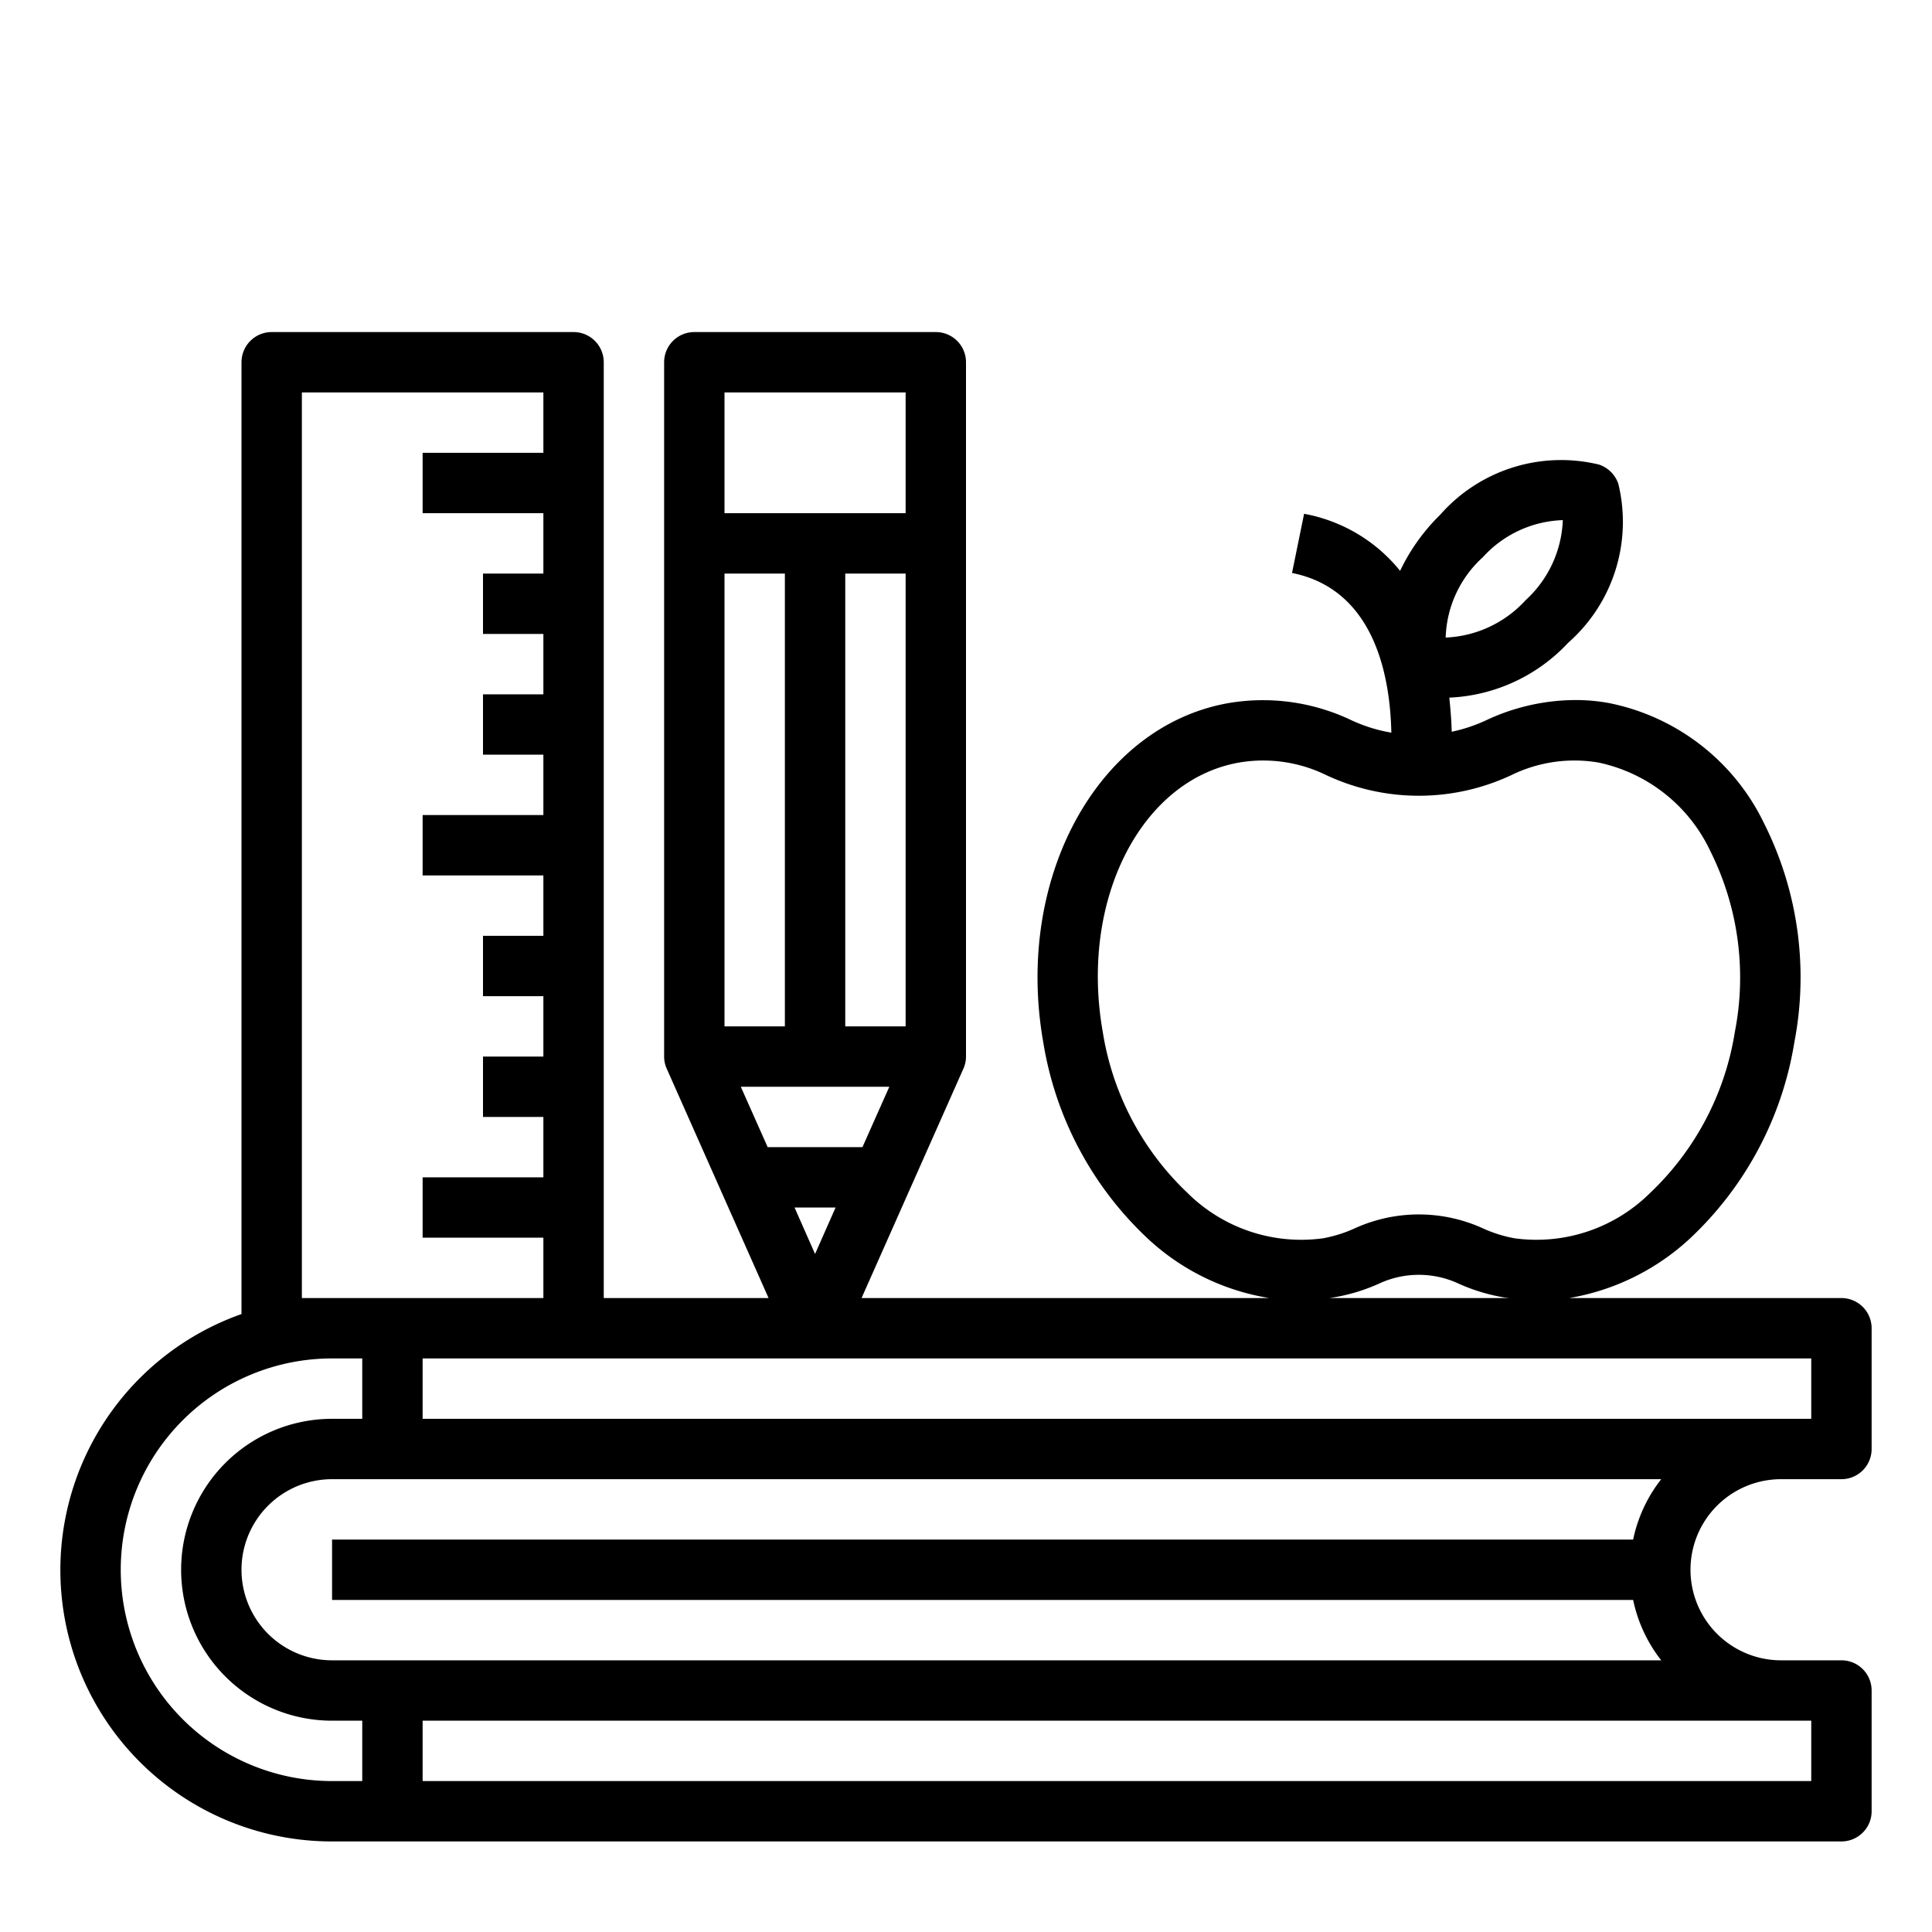 <svg xmlns="http://www.w3.org/2000/svg" viewBox="0 0 64 64" x="0px" y="0px"><g><path d="M59,49h2a1,1,0,0,0,1-1V44a1,1,0,0,0-1-1H51.98A7.8,7.8,0,0,0,56,41.01a11.4,11.4,0,0,0,3.44-6.48,11.364,11.364,0,0,0-1.01-7.27,7.283,7.283,0,0,0-5.13-3.97,6.088,6.088,0,0,0-1.13-.1,7,7,0,0,0-2.94.67,5.266,5.266,0,0,1-1.14.38c-.01-.37-.04-.75-.08-1.13a5.718,5.718,0,0,0,3.94-1.82,5.331,5.331,0,0,0,1.66-5.26,1.018,1.018,0,0,0-.64-.64,5.331,5.331,0,0,0-5.26,1.66,6.535,6.535,0,0,0-1.33,1.86,5.314,5.314,0,0,0-3.18-1.89l-.4,1.96c2.74.55,3.25,3.43,3.29,5.29a5.18,5.18,0,0,1-1.32-.41,6.8,6.8,0,0,0-4.07-.57c-4.34.76-7.1,5.81-6.14,11.24A11.4,11.4,0,0,0,38,41.01,7.7,7.7,0,0,0,42.05,43H28.54l3.37-7.59A.978.978,0,0,0,32,35V12a1,1,0,0,0-1-1H23a1,1,0,0,0-1,1V35a.978.978,0,0,0,.09.41L25.46,43H20V12a1,1,0,0,0-1-1H9a1,1,0,0,0-1,1V43.53A8.991,8.991,0,0,0,11,61H61a1,1,0,0,0,1-1V56a1,1,0,0,0-1-1H59a3,3,0,0,1,0-6ZM49.12,18.46a3.735,3.735,0,0,1,2.65-1.23,3.778,3.778,0,0,1-1.23,2.65,3.8,3.8,0,0,1-2.65,1.24A3.738,3.738,0,0,1,49.12,18.46ZM39.34,39.52a9.367,9.367,0,0,1-2.81-5.34c-.77-4.35,1.26-8.35,4.52-8.92a4.751,4.751,0,0,1,2.87.41,7.219,7.219,0,0,0,6.16,0,4.751,4.751,0,0,1,2.87-.41,5.306,5.306,0,0,1,3.71,2.94,9.374,9.374,0,0,1,.81,5.98,9.367,9.367,0,0,1-2.81,5.34,5.346,5.346,0,0,1-4.49,1.5,4.447,4.447,0,0,1-1.07-.34,5.125,5.125,0,0,0-4.2,0,4.447,4.447,0,0,1-1.07.34A5.346,5.346,0,0,1,39.34,39.52ZM50,43H44.04c.04-.01.09-.01.13-.02a6.127,6.127,0,0,0,1.56-.48,3.122,3.122,0,0,1,2.54,0,6.127,6.127,0,0,0,1.56.48C49.88,42.99,49.94,42.99,50,43ZM30,34H28V19h2ZM24,13h6v4H24Zm0,6h2V34H24Zm1.43,19-.89-2h4.92l-.89,2Zm2.25,2L27,41.54,26.32,40ZM10,13h8v2H14v2h4v2H16v2h2v2H16v2h2v2H14v2h4v2H16v2h2v2H16v2h2v2H14v2h4v2H10Zm2,46H11a7,7,0,0,1,0-14h1v2H11a5,5,0,0,0,0,10h1Zm-1-4a3,3,0,0,1,0-6H55.03a4.84,4.84,0,0,0-.93,2H11v2H54.1a4.84,4.84,0,0,0,.93,2Zm49,2v2H14V57ZM14,47V45H60v2Z"></path></g></svg>